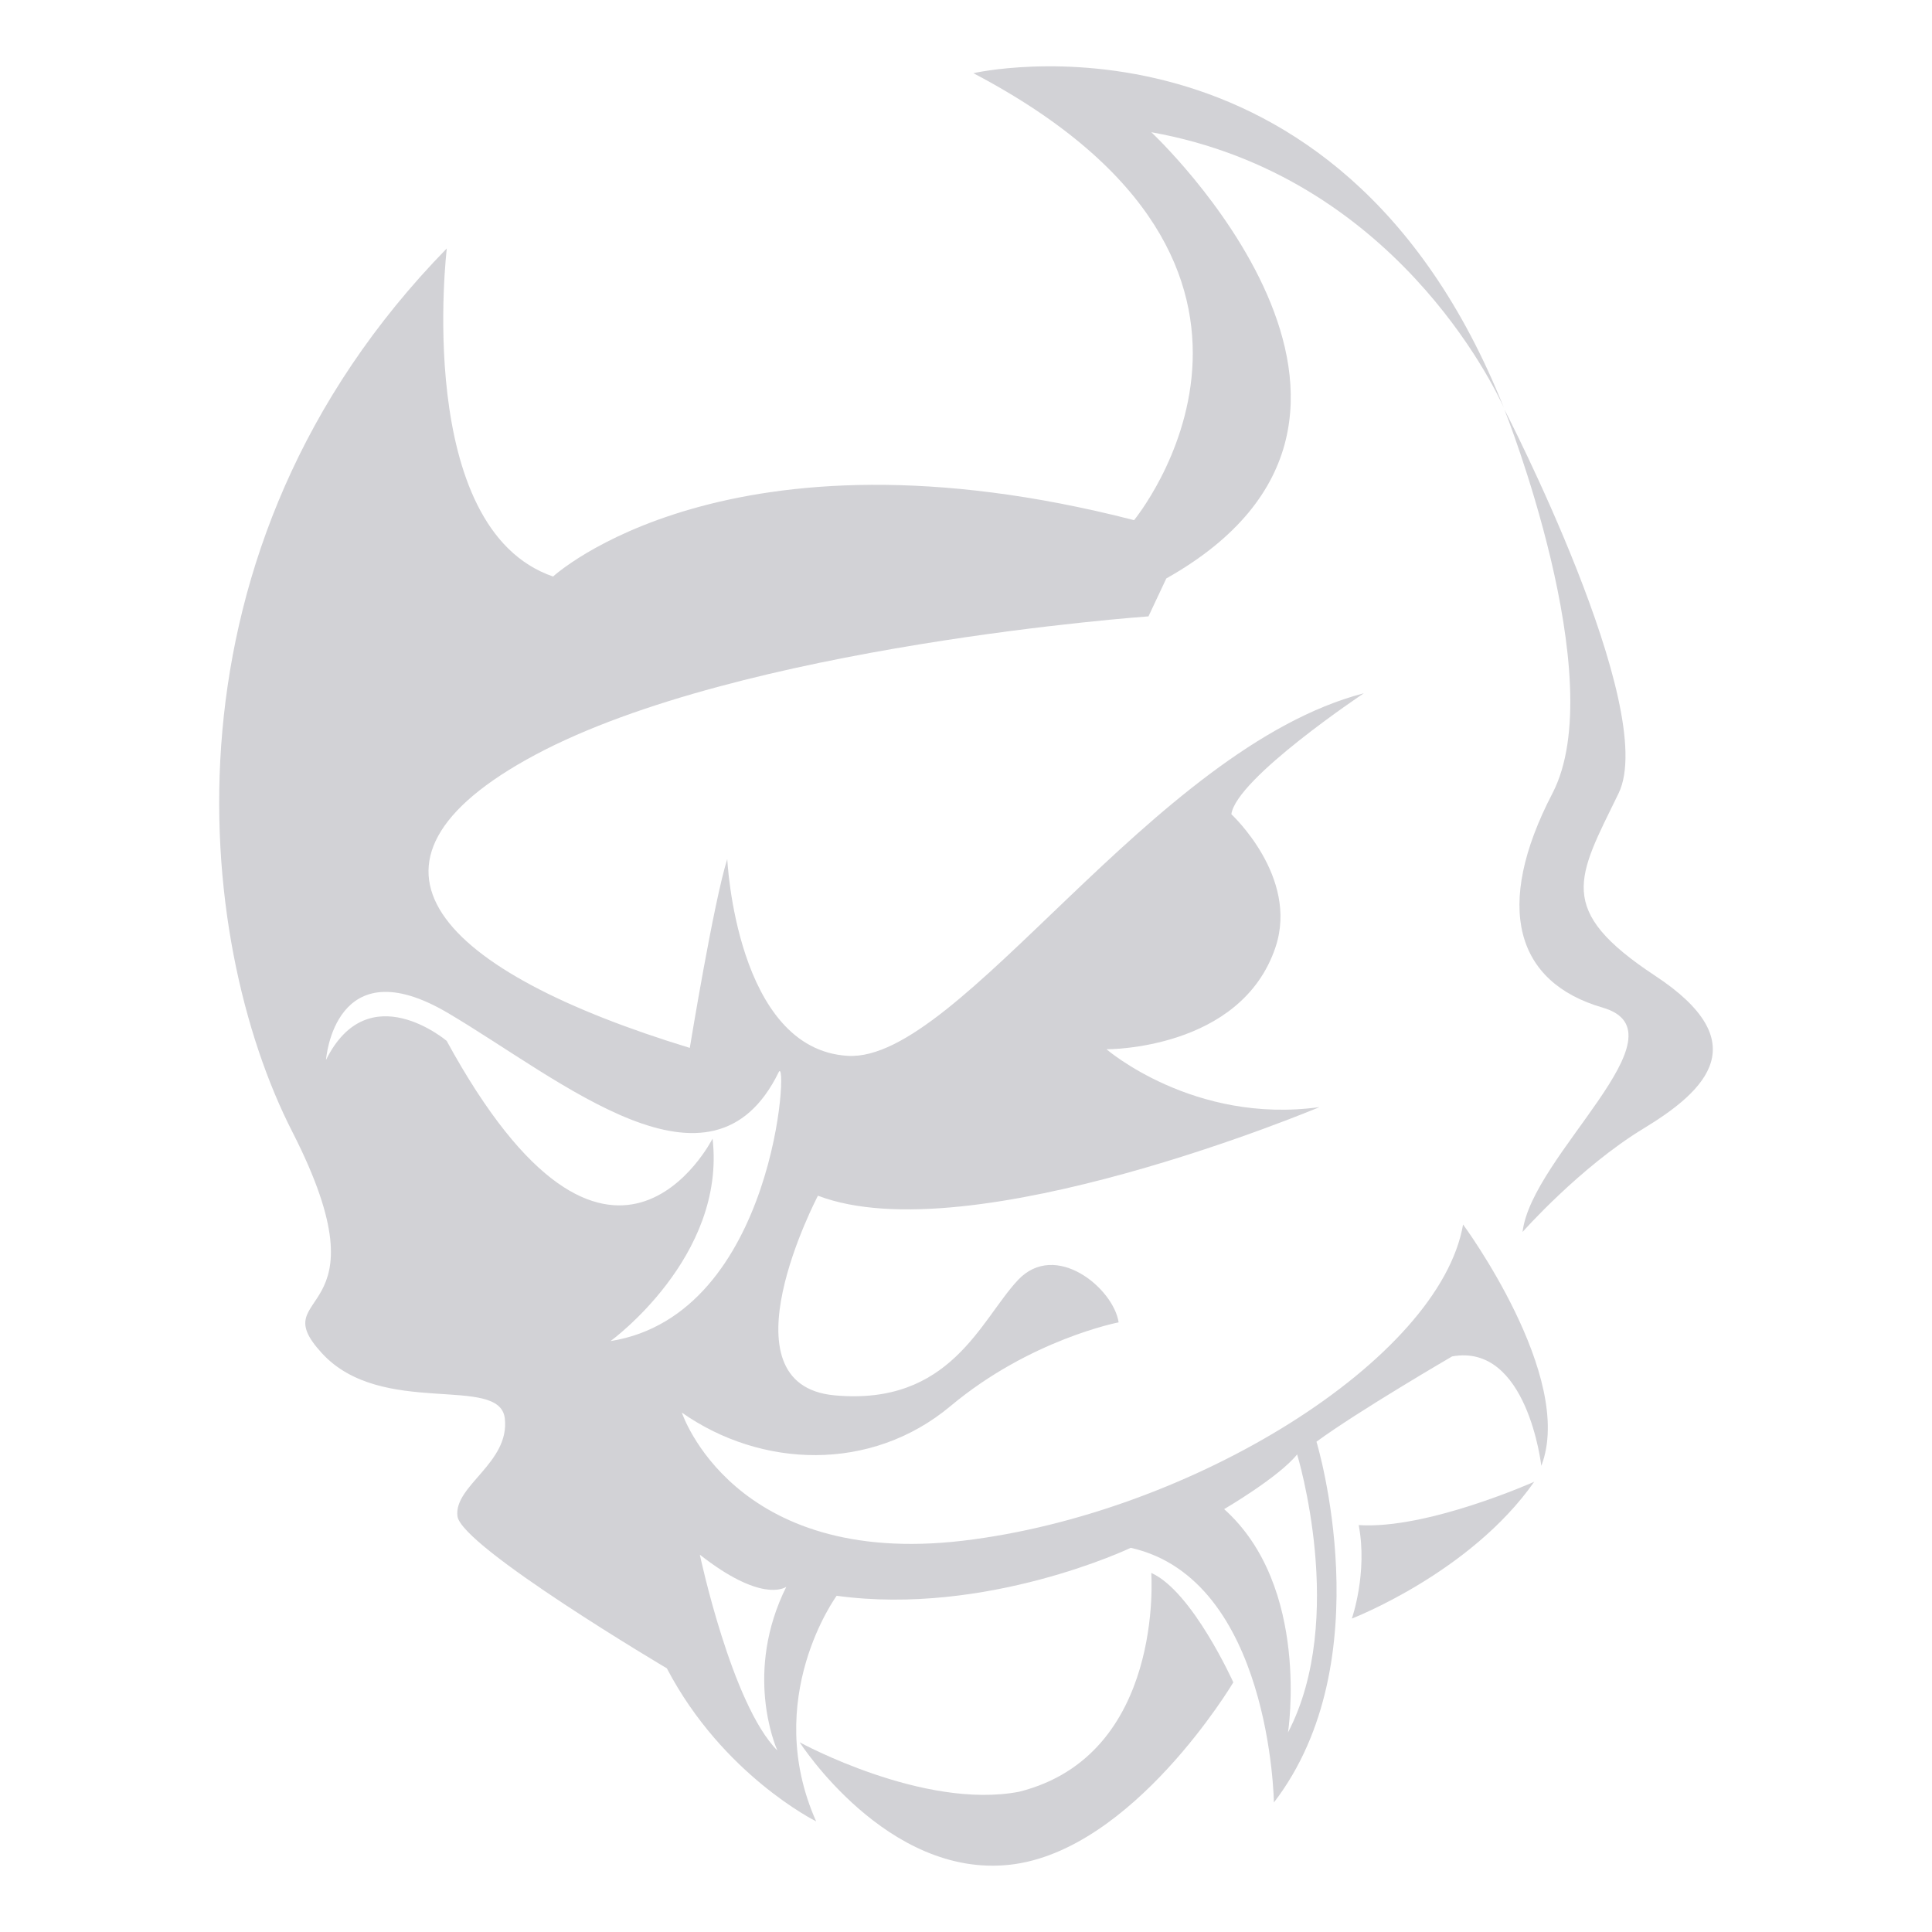 <?xml version="1.0" encoding="iso-8859-1"?>
<!-- Generator: Adobe Illustrator 24.0.1, SVG Export Plug-In . SVG Version: 6.00 Build 0)  -->
<svg version="1.1" id="objects" xmlns="http://www.w3.org/2000/svg" xmlns:xlink="http://www.w3.org/1999/xlink" x="0px" y="0px"
	 viewBox="0 0 150 150" style="enable-background:new 0 0 150 150;" xml:space="preserve">
<g>
	<g>
		<path style="fill:#D2D2D6;" d="M113.593,95.069c-1.815,10.474-21.029,22.449-38.857,24.555c-17.84,2.095-21.797-9.95-21.797-9.95
			c6.133,4.306,14.675,4.667,20.866-0.512s13.046-6.494,13.046-6.494c-0.396-2.642-4.899-6.389-7.82-3.282
			c-2.909,3.107-5.225,9.775-14.233,8.949c-9.007-0.826-1.292-15.501-1.292-15.501c11.824,4.527,38.939-6.878,38.939-6.878
			c-9.775,1.35-16.537-4.492-16.537-4.492s10.45,0.093,13.127-7.937c1.815-5.458-3.433-10.311-3.433-10.311
			c0.384-2.793,10.287-9.391,10.287-9.391c-16.42,4.271-31.374,28.651-40.056,28.151c-8.682-0.489-9.368-15.28-9.368-15.28
			c-1.059,3.34-2.909,14.663-2.909,14.663c-19.353-5.9-27.883-14.279-11.963-22.774c15.932-8.495,47.574-10.73,47.574-10.73
			l1.385-2.944c22.402-12.615-1.164-34.645-1.164-34.645c18.841,3.363,26.638,19.784,27.371,21.39
			C103.794-0.835,75.573,5.682,75.573,5.682c28.675,15.07,12.475,34.703,12.475,34.703c-31.596-8.123-45.107,4.376-45.107,4.376
			c-10.869-3.736-8.251-25.474-8.251-25.474C11.858,42.654,15.047,72.923,22.704,87.889c7.646,14.977-2.351,12.115,2.281,17.165
			c4.632,5.062,13.814,1.606,14.209,5.074c0.396,3.456-3.968,5.214-3.677,7.588c0.291,2.362,16.257,11.812,16.257,11.812
			c4.341,8.298,11.591,11.882,11.591,11.882c-4.248-9.554,1.594-17.514,1.594-17.514c11.684,1.594,22.833-3.724,22.833-3.724
			c10.881,2.444,11.114,19.772,11.114,19.772c8.472-11.032,3.305-28.011,3.305-28.011c3.27-2.397,10.532-6.622,10.532-6.622
			c5.842-1.059,6.924,8.495,6.924,8.495C122.333,106.916,113.593,95.069,113.593,95.069z M47.399,104.123
			c0,0,8.984-6.517,7.925-15.722c0,0-7.925,15.722-20.645-7.588c0,0-6.075-5.155-9.368,1.478c0,0,0.64-8.856,9.485-3.631
			c8.844,5.225,20.435,15.268,25.661,4.585C61.224,81.663,60.27,102.063,47.399,104.123z M60.352,135.905
			c-3.549-3.561-6.017-15.199-6.017-15.199c4.702,3.689,6.529,2.618,6.715,2.49C57.768,129.783,60.165,135.474,60.352,135.905z
			 M100,134.508c0,0,1.769-11.323-4.958-17.34c0,0,4.248-2.479,5.667-4.248C100.71,112.921,104.609,125.664,100,134.508z"/>
		<path style="fill:#D2D2D6;" d="M104.958,125.664c0,0,9.203-3.541,14.158-10.621c0,0-8.317,3.719-13.627,3.364
			C106.199,122.123,104.958,125.664,104.958,125.664z"/>
		<path style="fill:#D2D2D6;" d="M118.212,95.649c0,0,4.446-5.031,9.402-8.038c4.955-3.009,8.671-6.726,0.884-11.858
			c-7.786-5.135-6.018-7.612-2.831-14.162c3.186-6.547-8.866-29.802-8.866-29.802s8.333,20.952,3.732,29.802
			c-4.602,8.852-2.832,14.692,3.894,16.639C131.153,80.176,118.898,89.705,118.212,95.649z"/>
		<path style="fill:#D2D2D6;" d="M89.383,122.122c0,0,1.06,14.159-10.266,16.99c-7.434,1.416-17.03-3.84-17.03-3.84
			s6.764,10.568,16.323,9.505c9.558-1.063,17.345-14.159,17.345-14.159S92.568,123.538,89.383,122.122z"/>
	</g>
</g>
</svg>
